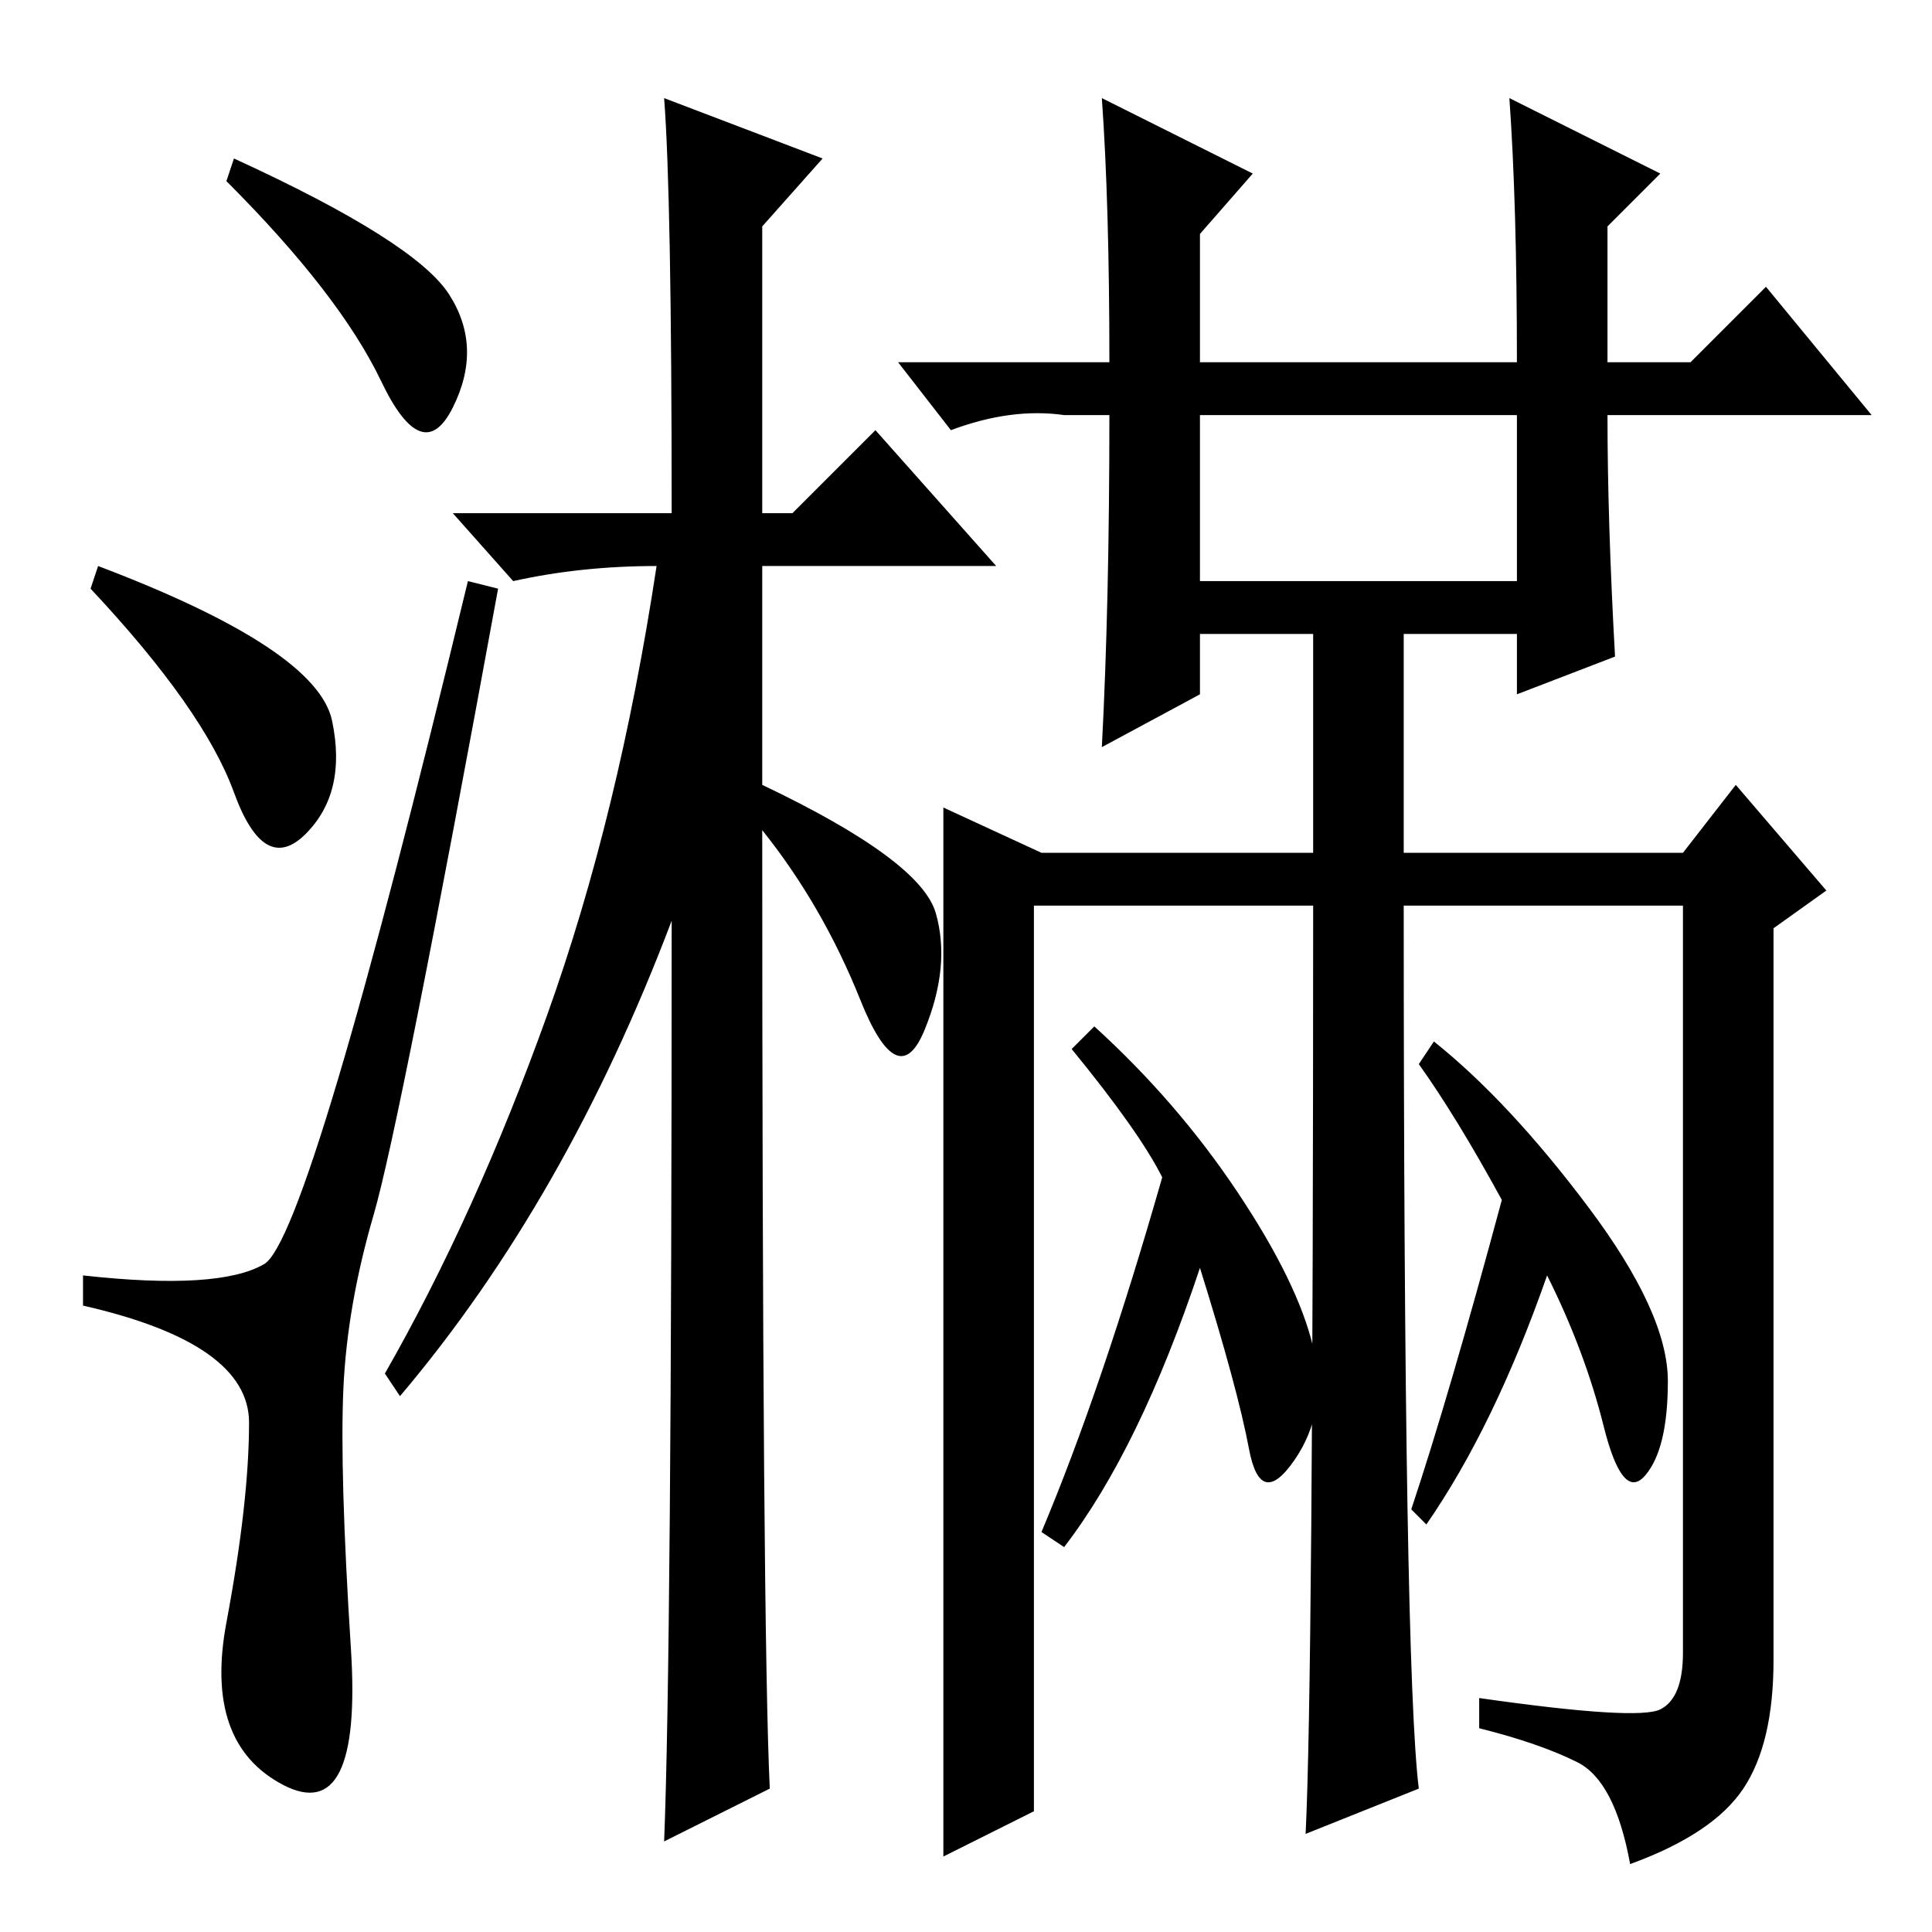 <?xml version="1.0" standalone="no"?>
<!DOCTYPE svg PUBLIC "-//W3C//DTD SVG 1.1//EN" "http://www.w3.org/Graphics/SVG/1.1/DTD/svg11.dtd" >
<svg xmlns="http://www.w3.org/2000/svg" xmlns:xlink="http://www.w3.org/1999/xlink" version="1.1" viewBox="0 -36 256 256">
  <g transform="matrix(1 0 0 -1 0 220)">
   <path fill="currentColor"
d="M214 169l-13 -5v8h-15v-29h37l7 9l12 -14l-7 -5v-97q0 -11 -4 -17t-15 -10q-2 11 -7 13.5t-13 4.5v4q21 -3 24 -1.5t3 7.5v99h-37q0 -101 2 -117l-15 -6q1 20 1 123h-37v-120l-12 -6v69v70l13 -6h36v29h-15v-8l-13 -7q1 19 1 44h-6q-7 1 -15 -2l-7 9h28q0 21 -1 35
l20 -10l-7 -8v-17h42q0 21 -1 35l20 -10l-7 -7v-18h11l10 10l14 -17h-35q0 -14 1 -32zM201 201h-42v-22h42v22zM164 98q8 -12 10 -20.5t-2.5 -15t-6 1.5t-6.5 24q-8 -24 -18 -37l-3 2q8 19 16 47q-3 6 -12 17l3 3q11 -10 19 -22zM210.5 96q10.5 -14 10.5 -23t-3 -12.5
t-5.5 6.5t-7.5 20q-7 -20 -16 -33l-2 2q5 15 12 41q-6 11 -11 18l2 3q10 -8 20.5 -22zM31 235q24 -11 28.5 -18t0.5 -15t-9.5 3.5t-20.5 26.5zM13 181q29 -11 31 -20.5t-3.5 -15t-9.5 5.5t-19 27zM35 88.5q6 3.5 27 90.5l4 -1q-13 -71 -16.5 -83t-4 -23t1 -34.5t-9 -18
t-7.5 21.5t3 26.5t-22 15.5v4q18 -2 24 1.5zM102 19l-14 -7q1 25 1 122q-14 -37 -36 -63l-2 3q12 21 21.5 47.5t14.5 59.5q-10 0 -19 -2l-8 9h29q0 42 -1 55l21 -8l-8 -9v-38h4l11 11l16 -18h-31v-29q21 -10 23 -17t-1.5 -15.5t-8.5 4t-13 22.5q0 -106 1 -127z" />
  </g>

</svg>
